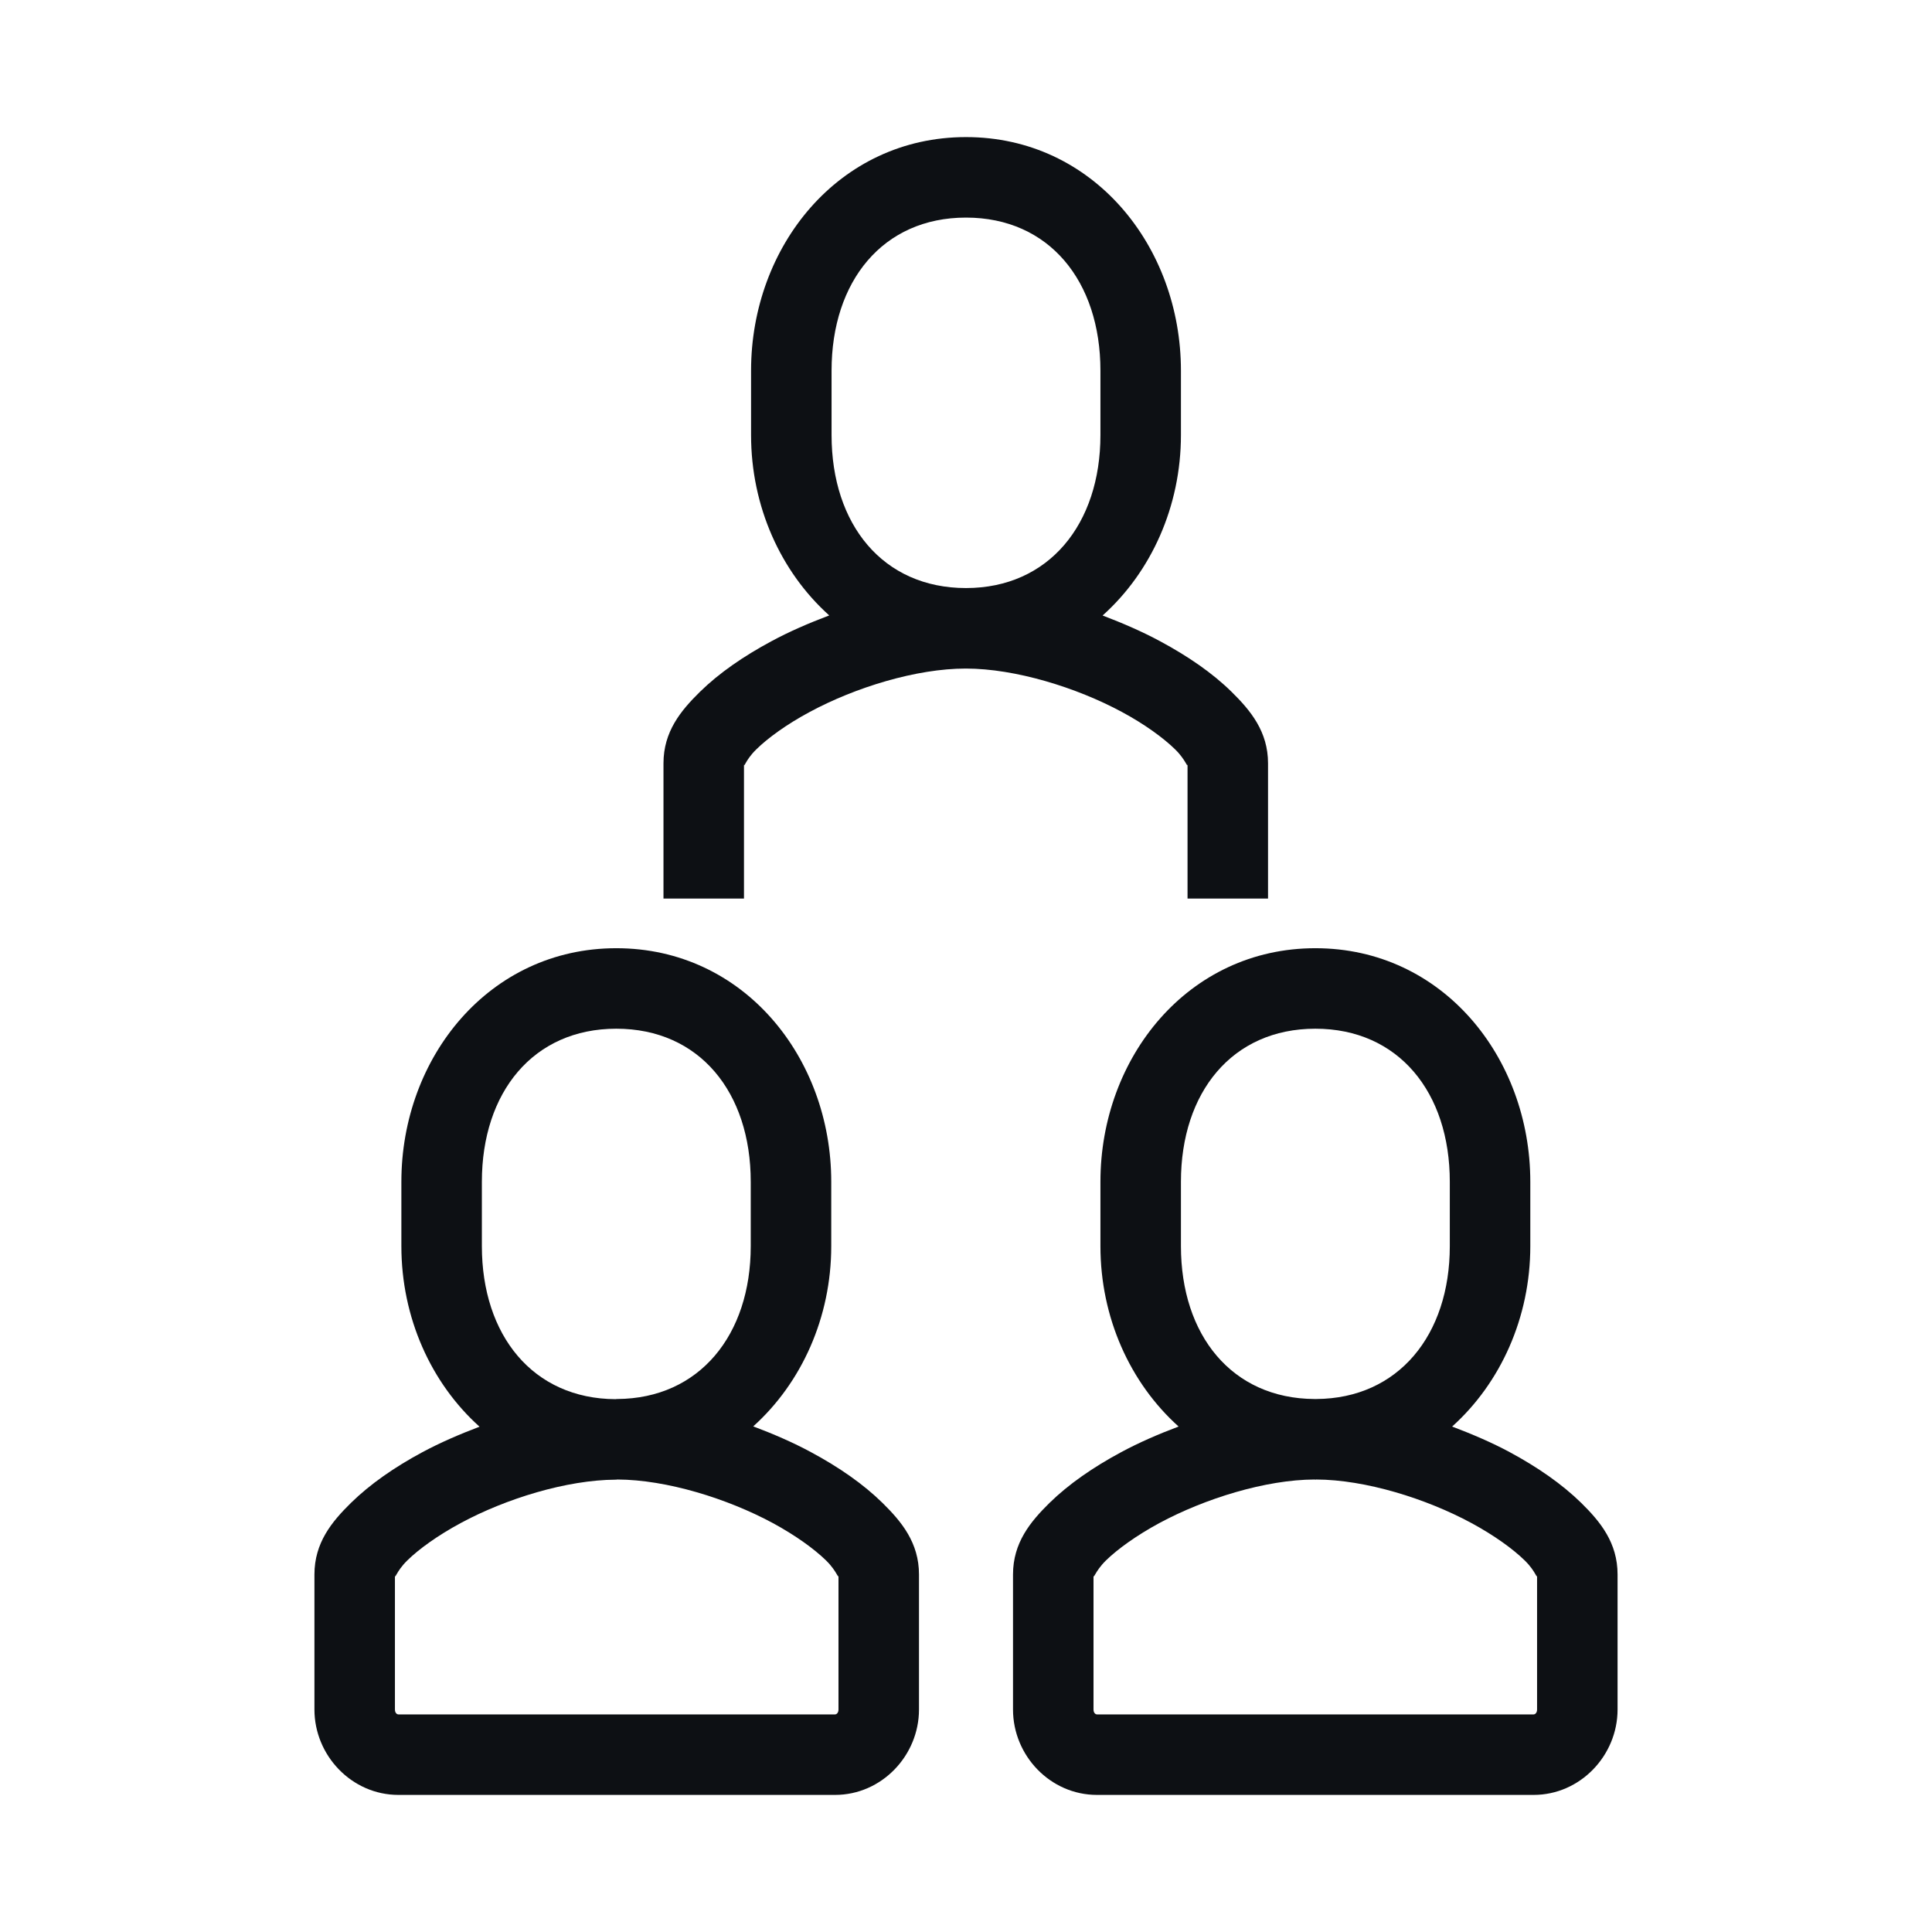 <?xml version="1.0" encoding="UTF-8" standalone="no"?>
<svg
   xmlns:dc="http://purl.org/dc/elements/1.1/"
   xmlns:cc="http://creativecommons.org/ns#"
   xmlns:rdf="http://www.w3.org/1999/02/22-rdf-syntax-ns#"
   xmlns:svg="http://www.w3.org/2000/svg"
   xmlns="http://www.w3.org/2000/svg"
   xmlns:sodipodi="http://sodipodi.sourceforge.net/DTD/sodipodi-0.dtd"
   xmlns:inkscape="http://www.inkscape.org/namespaces/inkscape"
   width="24"
   height="24"
   viewBox="0 0 24 24"
   fill="none"
   version="1.1"
   id="svg14"
   sodipodi:docname="people.svg"
   inkscape:version="1.0.1 (3bc2e813f5, 2020-09-07)">
  <defs
     id="defs18" />
  <sodipodi:namedview
     pagecolor="#ffffff"
     bordercolor="#666666"
     borderopacity="1"
     objecttolerance="10"
     gridtolerance="10"
     guidetolerance="10"
     inkscape:pageopacity="0"
     inkscape:pageshadow="2"
     inkscape:window-width="1920"
     inkscape:window-height="1017"
     id="namedview16"
     showgrid="false"
     inkscape:pagecheckerboard="true"
     inkscape:zoom="10.708333"
     inkscape:cx="24"
     inkscape:cy="24"
     inkscape:window-x="-8"
     inkscape:window-y="-8"
     inkscape:window-maximized="1"
     inkscape:current-layer="svg14" />
  <path
     id="path883"
     style="color:#000000;font-style:normal;font-variant:normal;font-weight:normal;font-stretch:normal;font-size:medium;line-height:normal;font-family:sans-serif;font-variant-ligatures:normal;font-variant-position:normal;font-variant-caps:normal;font-variant-numeric:normal;font-variant-alternates:normal;font-variant-east-asian:normal;font-feature-settings:normal;font-variation-settings:normal;text-indent:0;text-align:start;text-decoration:none;text-decoration-line:none;text-decoration-style:solid;text-decoration-color:#000000;letter-spacing:normal;word-spacing:normal;text-transform:none;writing-mode:lr-tb;direction:ltr;text-orientation:mixed;dominant-baseline:auto;baseline-shift:baseline;text-anchor:start;white-space:normal;shape-padding:0;shape-margin:0;inline-size:0;clip-rule:nonzero;display:inline;overflow:visible;visibility:visible;isolation:auto;mix-blend-mode:normal;color-interpolation:sRGB;color-interpolation-filters:linearRGB;solid-color:#000000;solid-opacity:1;vector-effect:none;fill:#0d1014;fill-opacity:1;fill-rule:nonzero;stroke:none;stroke-width:1;stroke-linecap:butt;stroke-linejoin:miter;stroke-miterlimit:10;stroke-dasharray:none;stroke-dashoffset:0;stroke-opacity:1;color-rendering:auto;image-rendering:auto;shape-rendering:auto;text-rendering:auto;enable-background:accumulate;stop-color:#000000;stop-opacity:1;opacity:1"
     d="M 12 1.703 C 10.419 1.703 9.33 3.061 9.33 4.604 L 9.33 5.404 C 9.33 6.289 9.697 7.103 10.301 7.645 C 10.05 7.74 9.806 7.845 9.584 7.965 C 9.236 8.152 8.934 8.36 8.695 8.594 C 8.457 8.828 8.242 9.088 8.242 9.482 L 8.242 11.162 L 9.242 11.162 L 9.242 9.482 C 9.242 9.558 9.251 9.449 9.395 9.309 C 9.538 9.168 9.775 8.996 10.059 8.844 C 10.626 8.538 11.385 8.305 11.996 8.305 C 11.997 8.305 11.999 8.305 12 8.305 C 12.613 8.306 13.37 8.539 13.936 8.844 C 14.219 8.996 14.454 9.168 14.598 9.309 C 14.741 9.449 14.752 9.557 14.752 9.482 L 14.752 11.162 L 15.752 11.162 L 15.752 9.482 C 15.752 9.089 15.537 8.828 15.299 8.594 C 15.061 8.36 14.758 8.152 14.41 7.965 C 14.189 7.846 13.947 7.741 13.697 7.646 C 14.301 7.105 14.67 6.29 14.67 5.404 L 14.67 4.604 C 14.67 3.061 13.581 1.703 12 1.703 z M 12 2.703 C 13.033 2.703 13.67 3.494 13.67 4.604 L 13.67 5.404 C 13.67 6.512 13.027 7.305 12 7.305 C 10.967 7.305 10.33 6.514 10.33 5.404 L 10.33 4.604 C 10.33 3.494 10.967 2.703 12 2.703 z M 7.656 11.779 C 6.075 11.779 4.986 13.137 4.986 14.68 L 4.986 15.48 C 4.986 16.366 5.353 17.181 5.957 17.723 C 5.709 17.817 5.468 17.921 5.248 18.039 C 4.9 18.226 4.598 18.436 4.359 18.67 C 4.121 18.904 3.906 19.165 3.906 19.559 L 3.906 21.236 C 3.906 21.808 4.37 22.297 4.949 22.297 L 10.373 22.297 C 10.953 22.297 11.416 21.808 11.416 21.236 L 11.416 19.559 C 11.416 19.165 11.201 18.904 10.963 18.67 C 10.725 18.436 10.422 18.226 10.074 18.039 C 9.852 17.919 9.609 17.814 9.357 17.719 C 9.959 17.177 10.326 16.364 10.326 15.48 L 10.326 14.68 C 10.326 13.137 9.238 11.779 7.656 11.779 z M 16.34 11.779 C 14.759 11.779 13.67 13.137 13.67 14.68 L 13.67 15.48 C 13.67 16.365 14.037 17.179 14.641 17.721 C 14.391 17.815 14.149 17.92 13.928 18.039 C 13.58 18.226 13.276 18.436 13.037 18.67 C 12.799 18.904 12.584 19.165 12.584 19.559 L 12.584 21.236 C 12.584 21.809 13.047 22.297 13.627 22.297 L 19.051 22.297 C 19.63 22.297 20.094 21.808 20.094 21.236 L 20.094 19.559 C 20.094 19.165 19.881 18.904 19.643 18.67 C 19.404 18.436 19.101 18.226 18.754 18.039 C 18.533 17.92 18.289 17.816 18.039 17.721 C 18.642 17.179 19.01 16.365 19.01 15.48 L 19.01 14.68 C 19.01 13.137 17.921 11.779 16.34 11.779 z M 7.656 12.779 C 8.69 12.779 9.326 13.57 9.326 14.68 L 9.326 15.48 C 9.326 16.584 8.688 17.373 7.668 17.379 C 7.665 17.379 7.663 17.379 7.66 17.379 C 7.656 17.379 7.651 17.381 7.646 17.381 C 6.619 17.376 5.986 16.586 5.986 15.48 L 5.986 14.68 C 5.986 13.57 6.623 12.779 7.656 12.779 z M 16.34 12.779 C 17.373 12.779 18.01 13.57 18.01 14.68 L 18.01 15.48 C 18.01 16.584 17.371 17.373 16.352 17.379 C 16.348 17.379 16.344 17.379 16.34 17.379 C 16.336 17.379 16.332 17.379 16.328 17.379 C 15.302 17.373 14.67 16.585 14.67 15.48 L 14.67 14.68 C 14.67 13.57 15.306 12.779 16.34 12.779 z M 7.668 18.379 C 8.281 18.381 9.036 18.616 9.6 18.92 C 9.883 19.073 10.118 19.244 10.262 19.385 C 10.405 19.525 10.416 19.633 10.416 19.559 L 10.416 21.236 C 10.416 21.28 10.39 21.297 10.373 21.297 L 4.949 21.297 C 4.932 21.297 4.906 21.28 4.906 21.236 L 4.906 19.559 C 4.906 19.634 4.915 19.526 5.059 19.385 C 5.202 19.244 5.439 19.073 5.723 18.92 C 6.286 18.616 7.04 18.384 7.648 18.381 C 7.651 18.381 7.654 18.381 7.656 18.381 C 7.66 18.381 7.664 18.379 7.668 18.379 z M 16.33 18.379 C 16.334 18.379 16.336 18.381 16.34 18.381 C 16.343 18.381 16.346 18.379 16.35 18.379 C 16.962 18.381 17.716 18.616 18.279 18.92 C 18.562 19.073 18.798 19.244 18.941 19.385 C 19.085 19.525 19.094 19.633 19.094 19.559 L 19.094 21.236 C 19.094 21.28 19.068 21.297 19.051 21.297 L 13.627 21.297 C 13.61 21.297 13.584 21.28 13.584 21.236 L 13.584 19.559 C 13.584 19.634 13.595 19.526 13.738 19.385 C 13.882 19.244 14.119 19.073 14.402 18.92 C 14.967 18.616 15.721 18.381 16.33 18.379 z " />
</svg>
